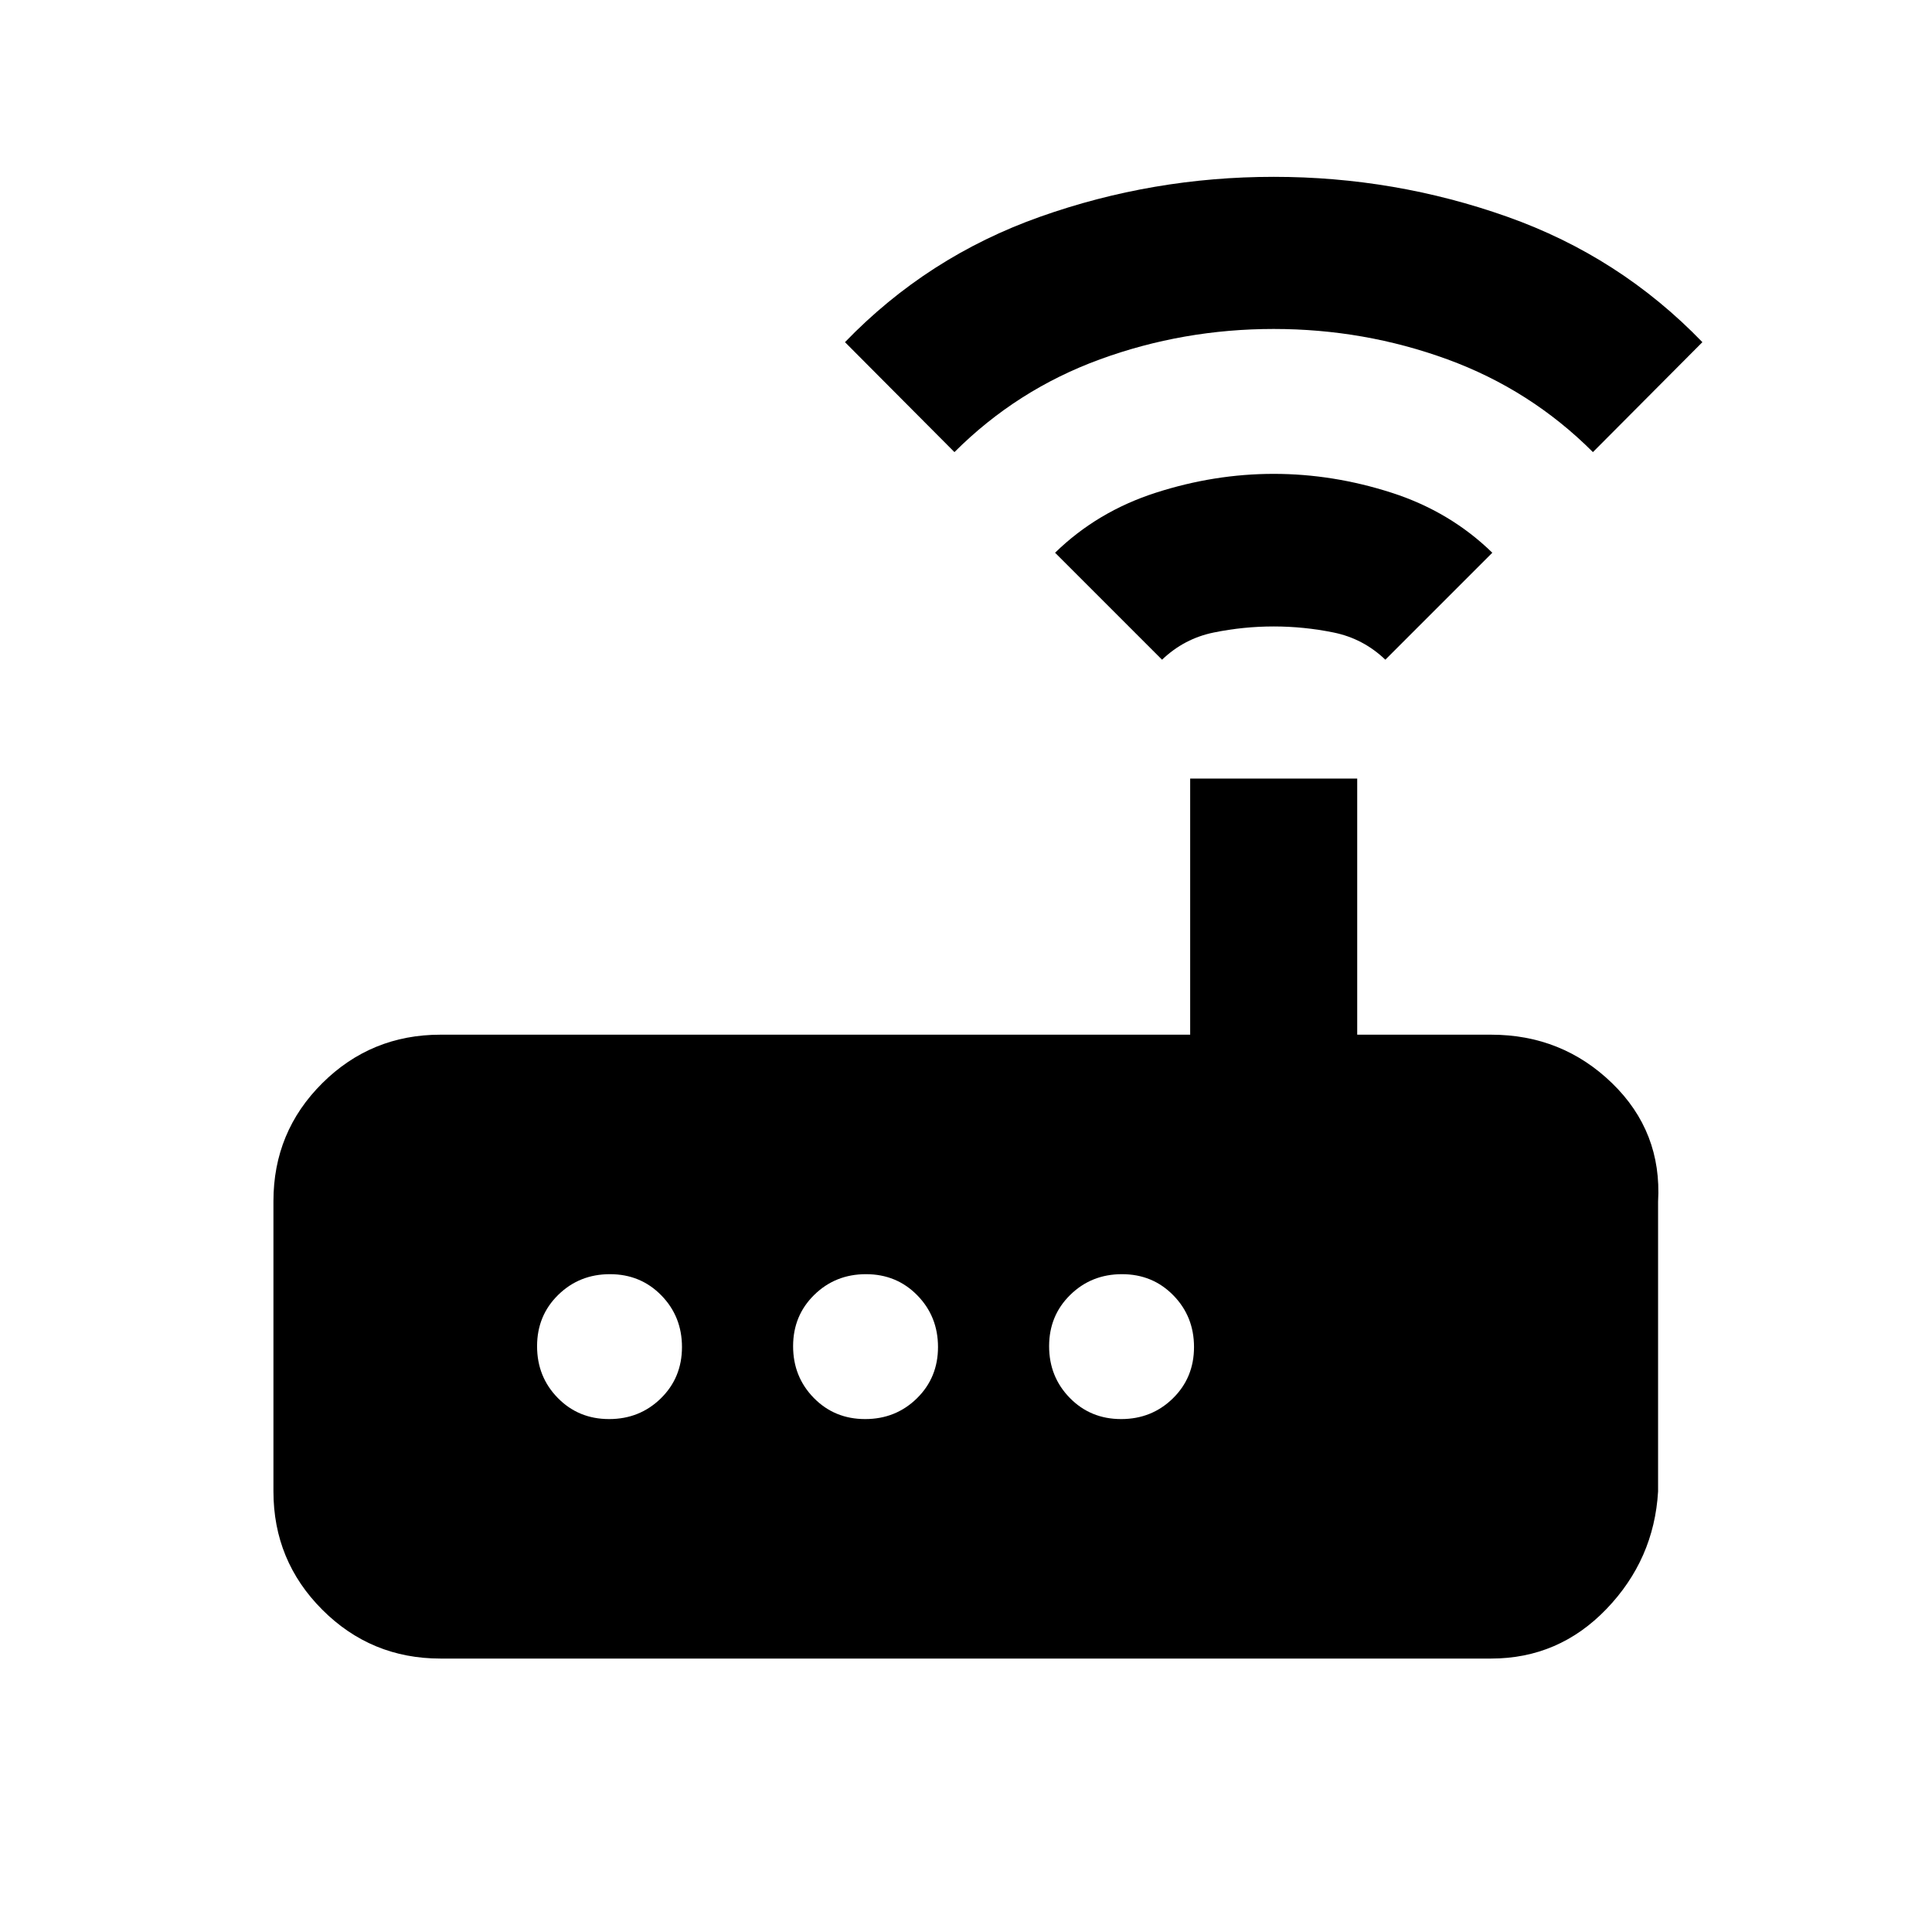 <svg xmlns="http://www.w3.org/2000/svg" height="20" viewBox="0 -960 960 960" width="20"><path d="M218.87-135.87q-34.48 0-58.74-24.28-24.26-24.29-24.26-58.81v-144.17q0-34.52 24.26-58.63t58.74-24.11h372.52v-127.26h83v127.26h66.5q35.31 0 60.16 24.11 24.84 24.11 22.84 58.89v144q-2 33.78-25.67 58.39t-57.33 24.61H218.87Zm83.79-119q15.21 0 25.71-10.29t10.5-25.5q0-15.21-10.29-25.71t-25.5-10.5q-15.21 0-25.71 10.29t-10.5 25.5q0 15.21 10.29 25.71t25.5 10.5Zm127.22 0q15.21 0 25.71-10.29t10.5-25.5q0-15.21-10.29-25.71t-25.5-10.5q-15.21 0-25.71 10.29t-10.5 25.5q0 15.21 10.29 25.71t25.5 10.5Zm127.21 0q15.21 0 25.71-10.29t10.5-25.5q0-15.21-10.29-25.71-10.28-10.5-25.5-10.5-15.21 0-25.71 10.29t-10.5 25.5q0 15.21 10.29 25.71t25.5 10.5Zm20.32-377.33-53.15-53.15q21-20.48 50.08-29.83 29.07-9.36 58.55-9.36 29.48 0 58.56 9.36 29.07 9.35 50.07 29.83l-53.15 53.15q-11-10.52-25.74-13.52-14.74-3-29.74-3-15 0-29.74 3-14.74 3-25.74 13.52ZM474.26-735.35l-54.39-54.63q41-42.48 96.93-62.31 55.94-19.84 116.09-19.84 60.15 0 116.09 19.84 55.93 19.83 96.93 62.31l-54.39 54.63q-31-31-72.33-46.1-41.34-15.09-86.3-15.09-44.96 0-86.29 15.09-41.34 15.1-72.34 46.1Z"/></svg>